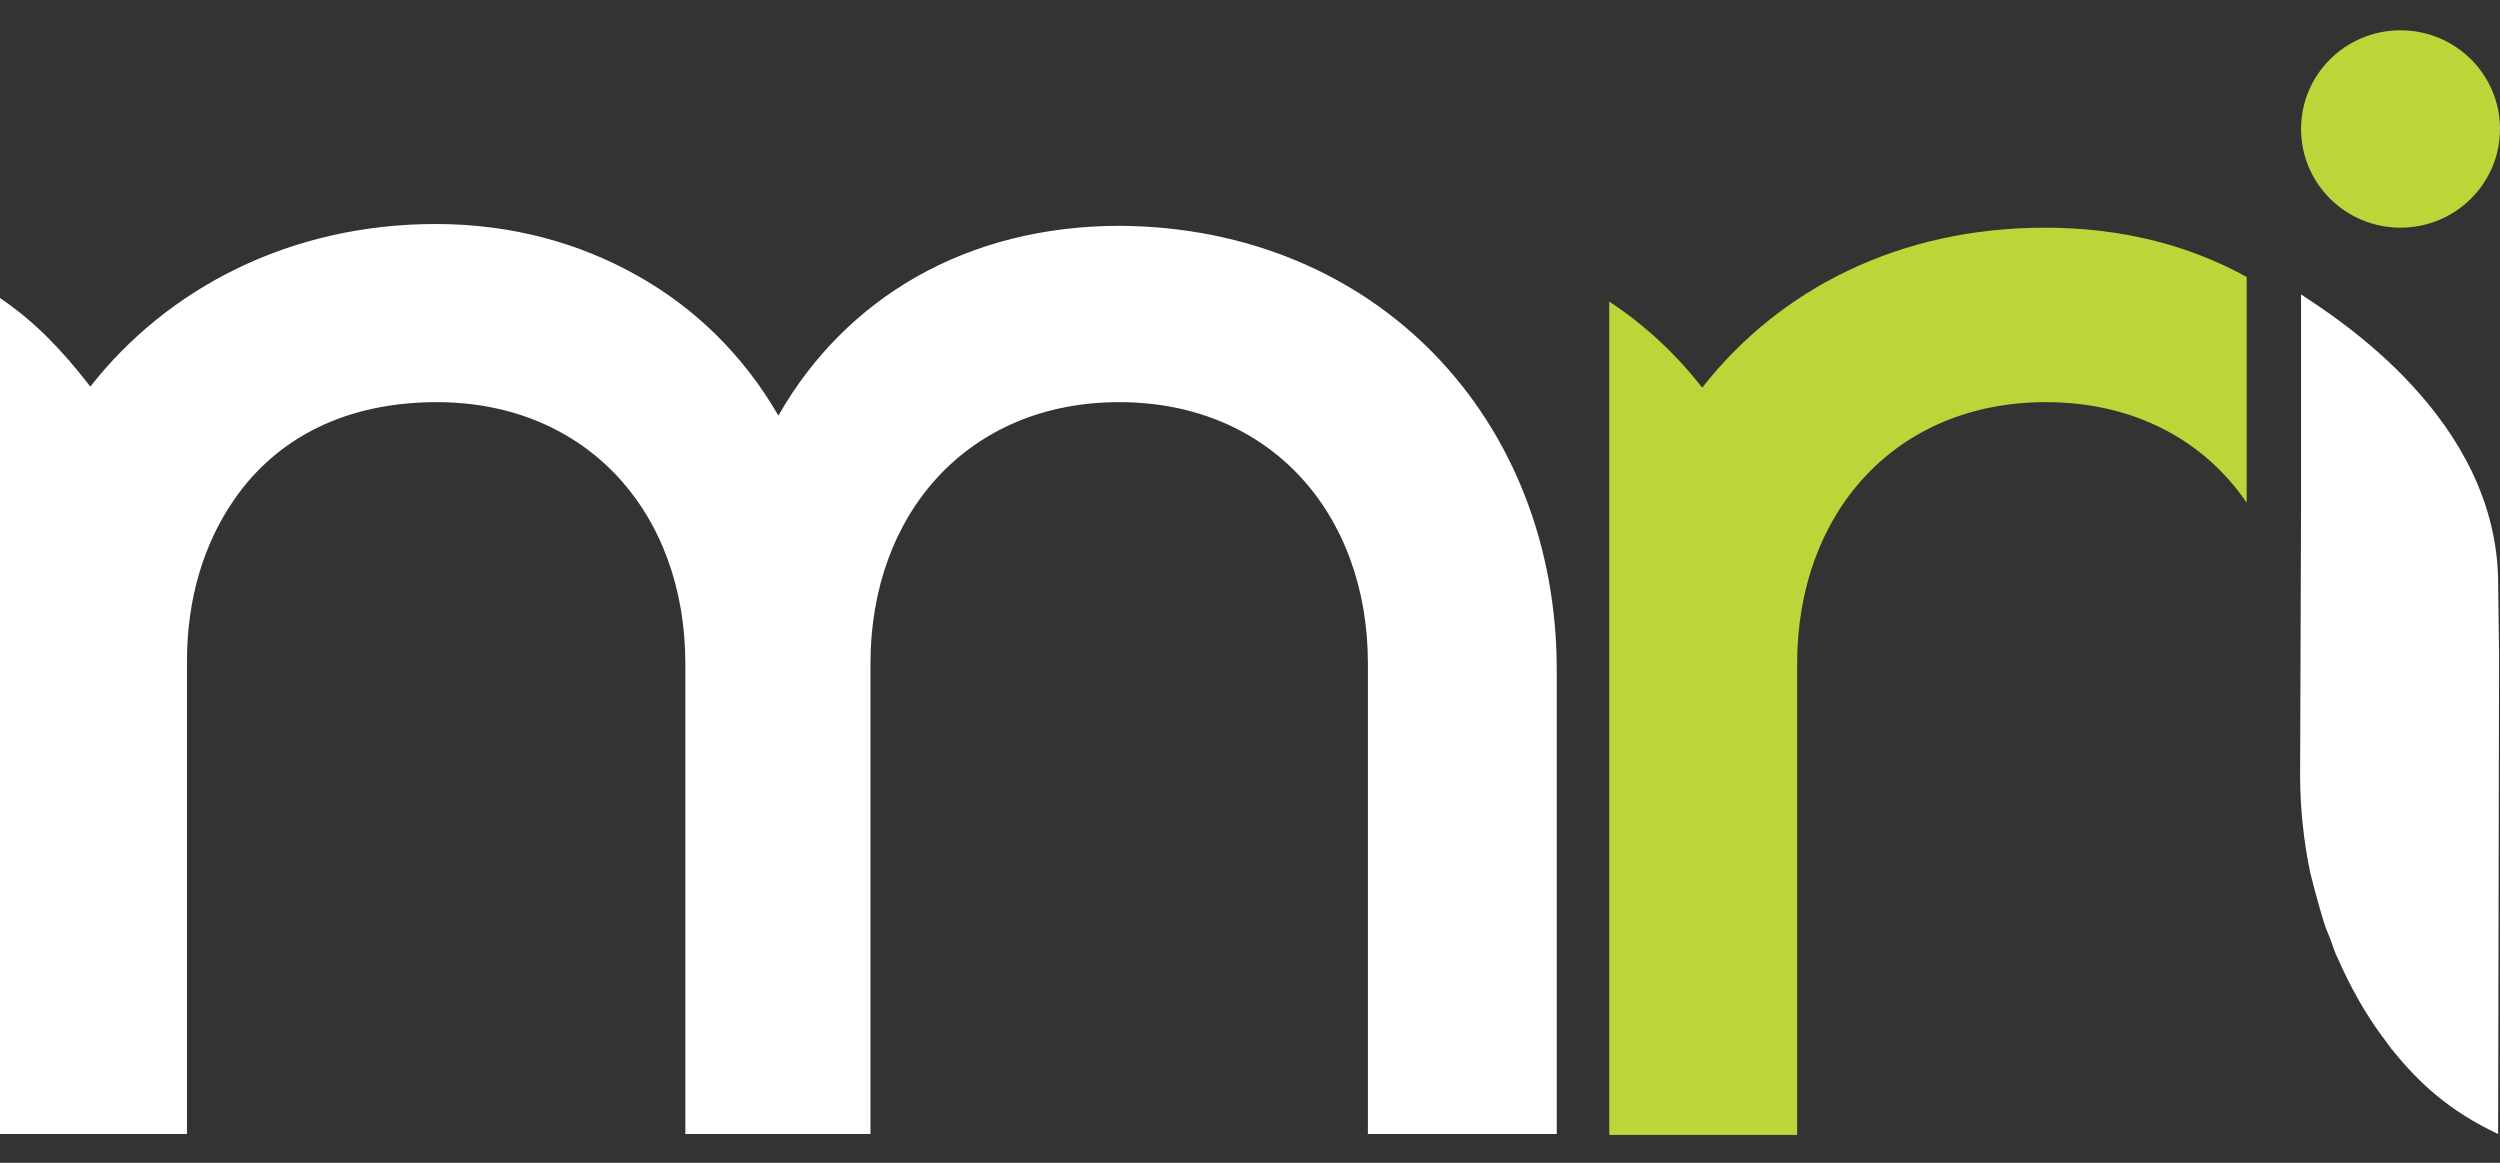 <svg width="43" height="20" viewBox="0 0 43 20" fill="none" xmlns="http://www.w3.org/2000/svg">
<rect x="0" y="0" width="43" height="20" fill="#333333" stroke="none"/>
<path d="M41.289 3.916C42.234 3.916 43 3.156 43 2.218C43 1.281 42.234 0.521 41.289 0.521C40.344 0.521 39.578 1.281 39.578 2.218C39.578 3.156 40.344 3.916 41.289 3.916Z" fill="#BCD538"/>
<path d="M39.578 8.756V5.063C40.164 5.456 42.968 7.2 42.968 10.044L42.984 11.255L42.968 19.505C42.129 19.112 41.606 18.625 41.162 18.075C41.162 18.075 41.146 18.044 41.146 18.059C41.083 17.981 41.035 17.902 40.972 17.824C40.671 17.415 40.418 16.959 40.212 16.488C40.164 16.394 40.132 16.299 40.101 16.205C40.069 16.111 40.022 16.016 39.99 15.922C39.895 15.623 39.816 15.325 39.736 15.011C39.625 14.476 39.562 13.911 39.562 13.329L39.578 8.756Z" fill="white"/>
<path d="M35.173 3.916C32.67 3.916 30.61 4.968 29.279 6.666L29.264 6.65C28.82 6.084 28.281 5.581 27.679 5.188V19.521H30.895H30.911V11.412C30.911 8.834 32.591 6.917 35.189 6.917C36.71 6.917 37.914 7.577 38.643 8.646V4.764C37.645 4.214 36.488 3.916 35.173 3.916Z" fill="#BCD538"/>
<path d="M26.776 11.522V19.505H23.528V11.412C23.528 8.834 21.849 6.917 19.25 6.917C16.652 6.917 14.972 8.834 14.972 11.412V19.505H11.788V11.412C11.788 8.834 10.108 6.917 7.51 6.917C5.973 6.917 4.769 7.514 4.024 8.599C3.501 9.353 3.216 10.312 3.216 11.365V19.505H0V5.126C0.602 5.534 1.062 6.021 1.505 6.587L1.553 6.65C2.884 4.953 4.991 3.853 7.494 3.853C8.809 3.853 9.966 4.183 10.948 4.733C11.962 5.298 12.786 6.116 13.372 7.121C13.372 7.121 13.388 7.137 13.388 7.153C13.388 7.137 13.404 7.137 13.404 7.121C14.545 5.141 16.604 3.884 19.266 3.884C23.686 3.916 26.776 7.216 26.776 11.522Z" fill="white"/>
</svg>
